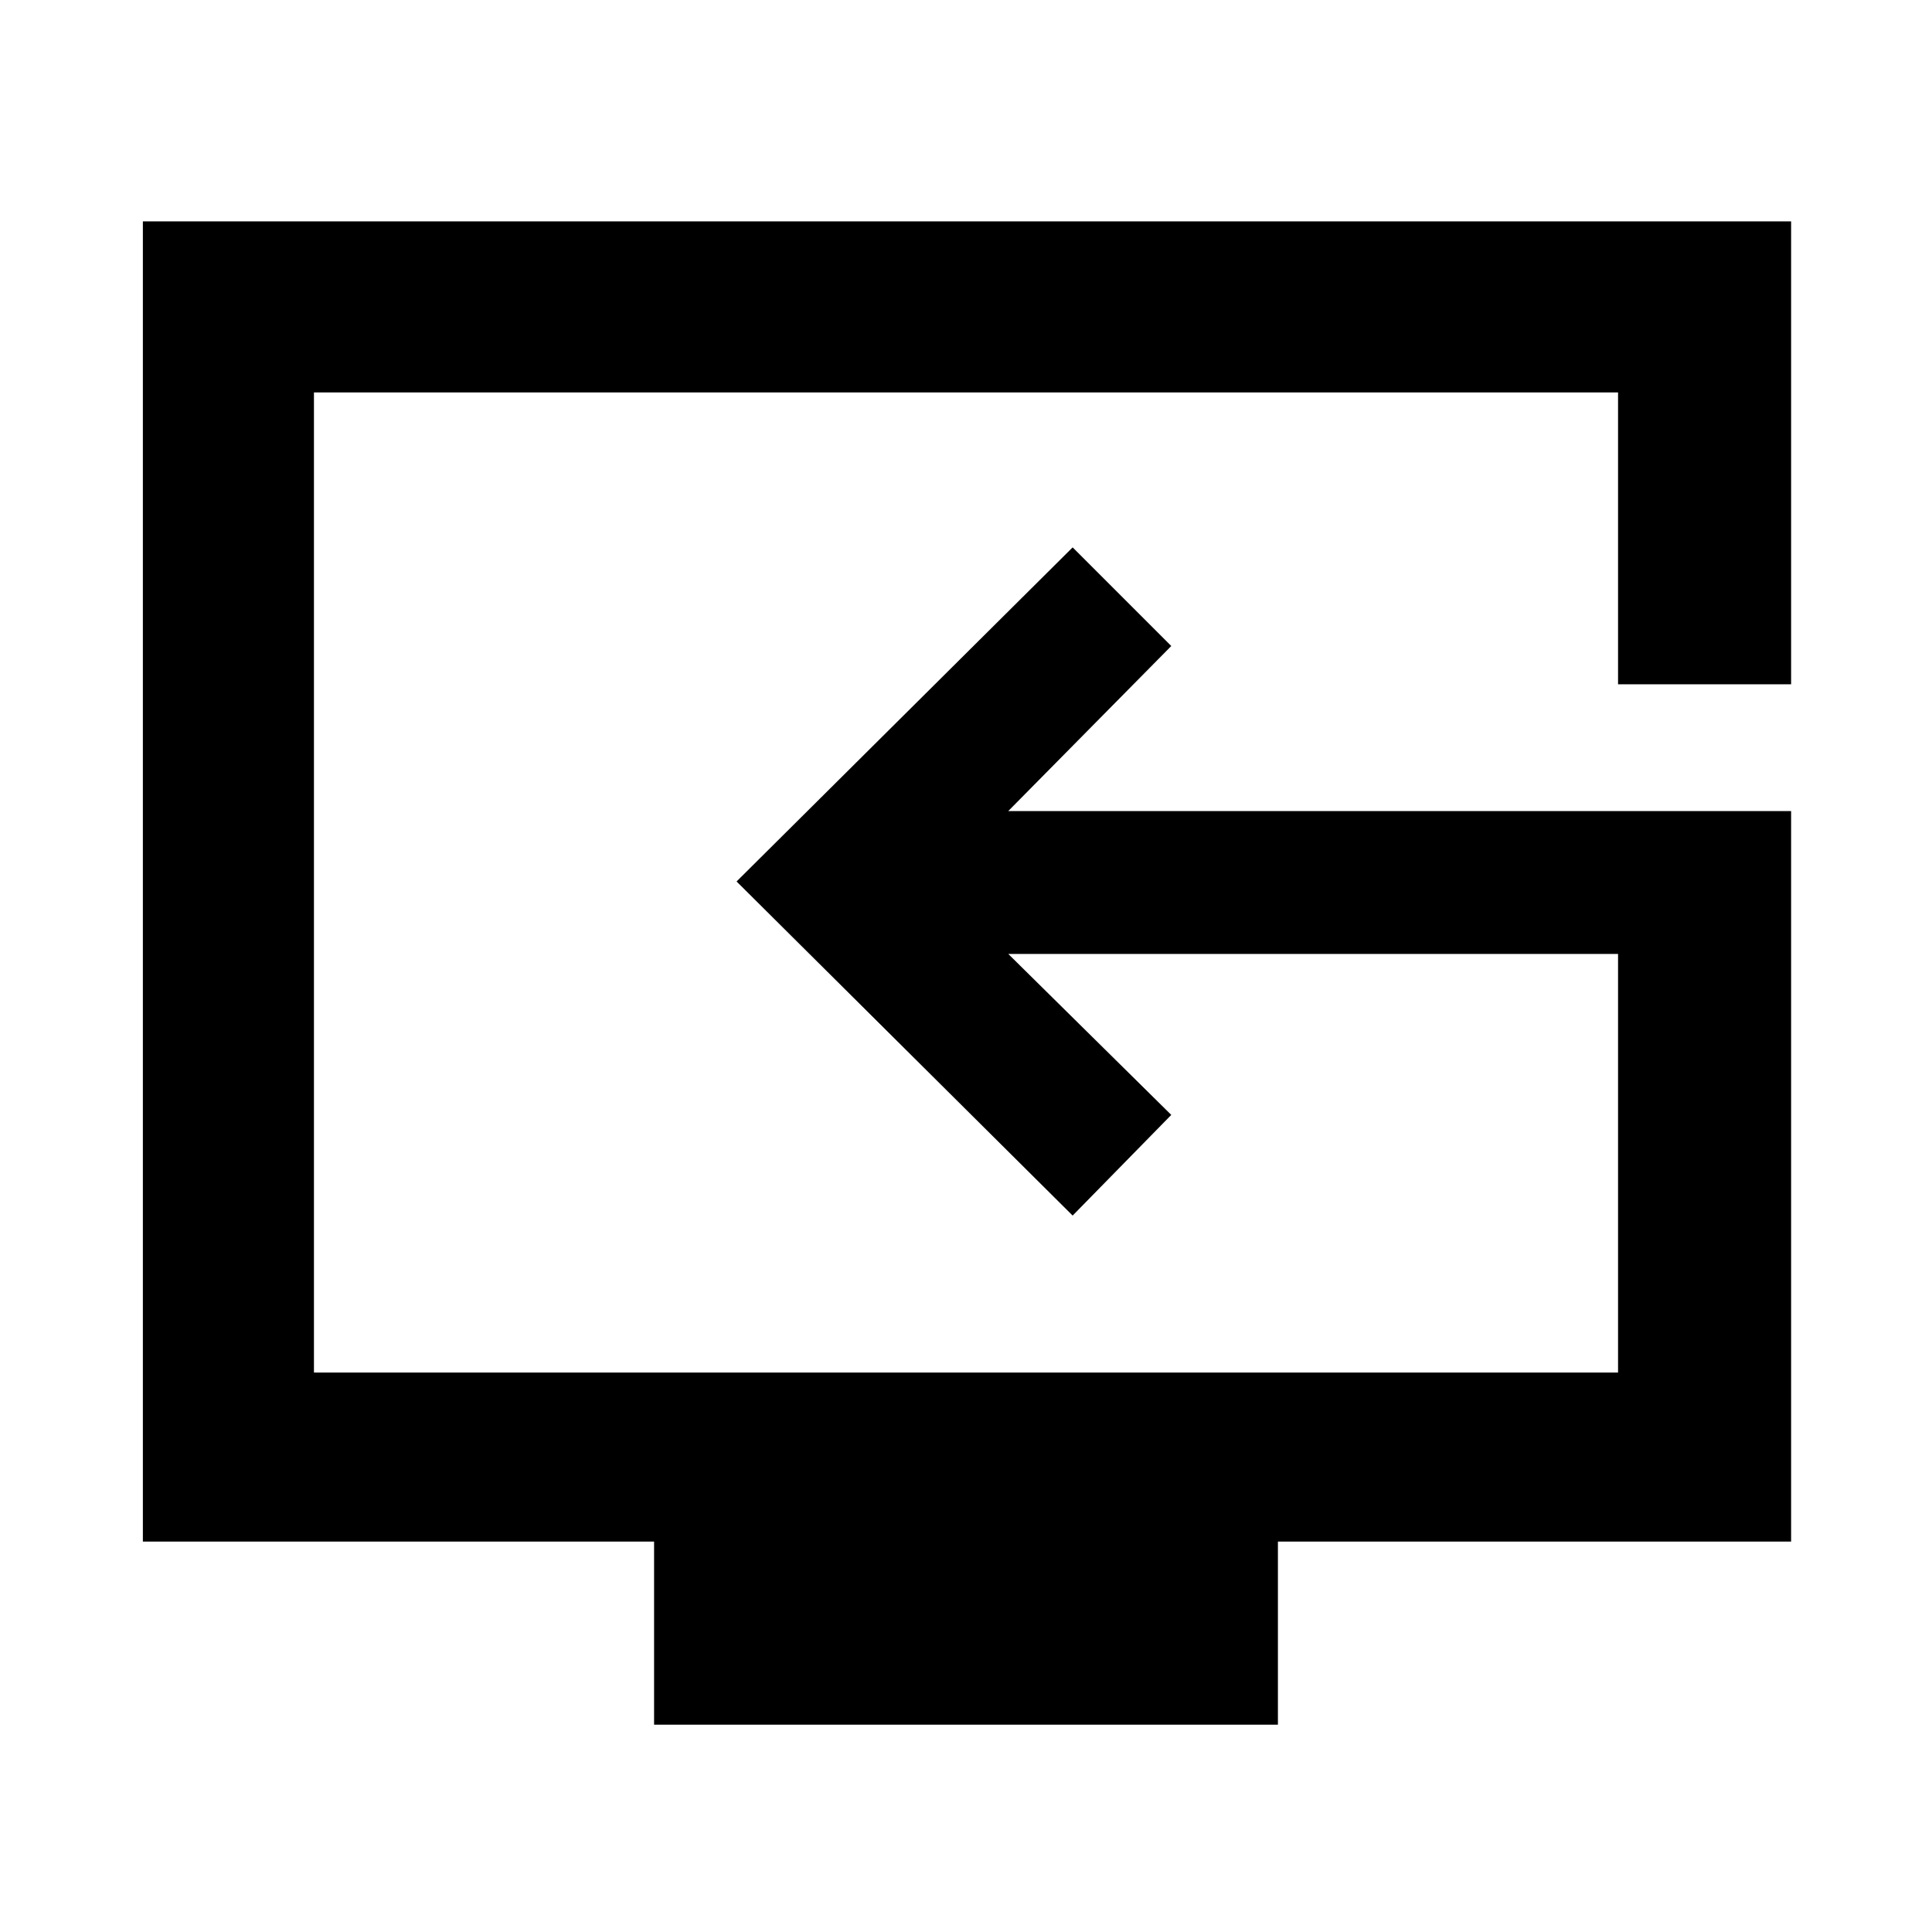 <svg xmlns="http://www.w3.org/2000/svg" height="40" width="40"><path d="M13.542 35.708v-3.791H2.958V4.583h34.125v9.584H33.5V8.125h-27v20.292h27V19.75H20.875l3.375 3.333-2.042 2.084-6.958-6.917 6.958-6.917 2.042 2.042-3.375 3.417h16.208v15.125H26.458v3.791Zm8.25-17.458Z"/></svg>